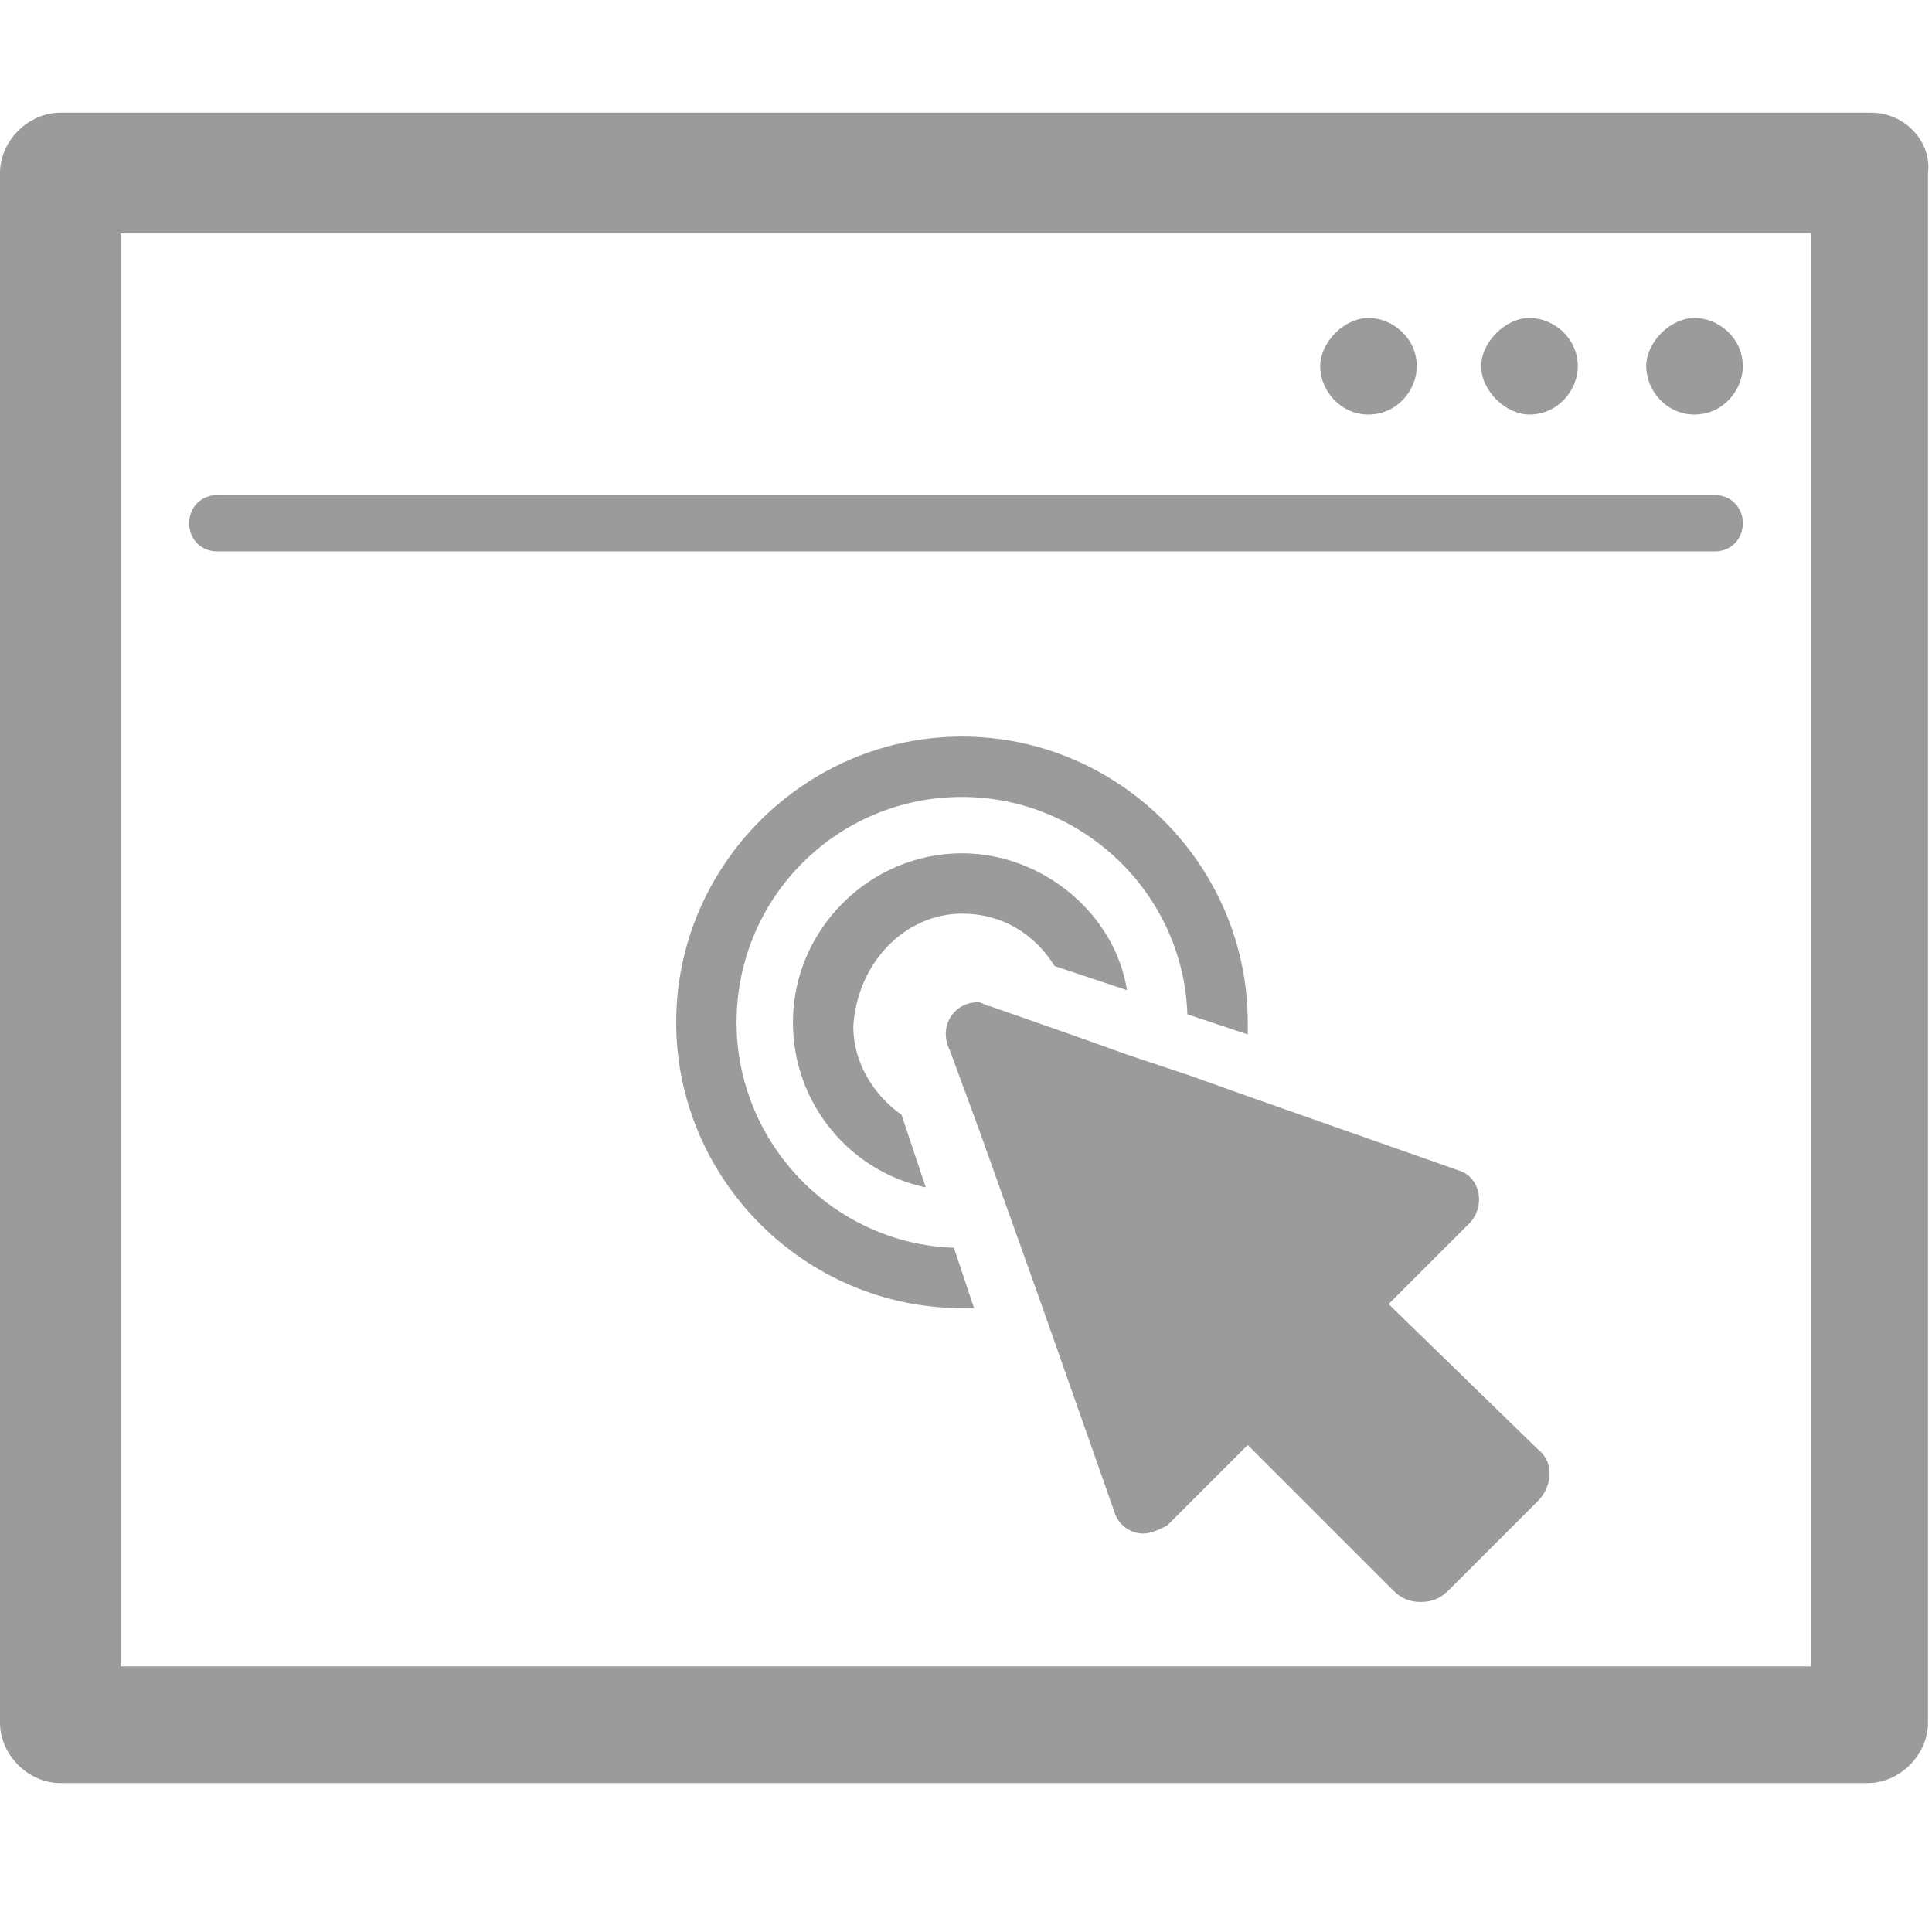 <?xml version="1.0" encoding="utf-8"?>
<!-- Generator: Adobe Illustrator 21.0.2, SVG Export Plug-In . SVG Version: 6.00 Build 0)  -->
<svg version="1.1" id="Layer_1" xmlns="http://www.w3.org/2000/svg" xmlns:xlink="http://www.w3.org/1999/xlink" x="0px" y="0px"
	 viewBox="0 0 48 48" style="enable-background:new 0 0 48 48;" xml:space="preserve">
<style type="text/css">
	.st0{fill:#9B9B9B;}
</style>
<g>
	<path class="st0" d="M46.5,2.8H1.5C0.7,2.8,0,3.5,0,4.3v38.5c0,0.8,0.7,1.5,1.5,1.5h44.9c0.8,0,1.5-0.7,1.5-1.5V4.3
		C48,3.5,47.3,2.8,46.5,2.8z M45,41.4H3V5.8h42V41.4z"/>
	<path class="st0" d="M5.4,13.7h37.2c0.4,0,0.7-0.3,0.7-0.7c0-0.4-0.3-0.7-0.7-0.7H5.4c-0.4,0-0.7,0.3-0.7,0.7
		C4.7,13.4,5,13.7,5.4,13.7z"/>
	<path class="st0" d="M34,10.3c0.7,0,1.2-0.6,1.2-1.2c0-0.7-0.6-1.2-1.2-1.2s-1.2,0.6-1.2,1.2S33.3,10.3,34,10.3z"/>
	<path class="st0" d="M38,10.3c0.7,0,1.2-0.6,1.2-1.2c0-0.7-0.6-1.2-1.2-1.2s-1.2,0.6-1.2,1.2S37.4,10.3,38,10.3z"/>
	<path class="st0" d="M42.1,10.3c0.7,0,1.2-0.6,1.2-1.2c0-0.7-0.6-1.2-1.2-1.2s-1.2,0.6-1.2,1.2S41.4,10.3,42.1,10.3z"/>
	<path class="st0" d="M23.9,22.7c1,0,1.8,0.5,2.3,1.3l1.8,0.6c-0.3-1.9-2.1-3.4-4.1-3.4c-2.3,0-4.2,1.9-4.2,4.2c0,2,1.4,3.7,3.3,4.1
		l-0.6-1.8c-0.7-0.5-1.2-1.3-1.2-2.2C21.3,23.9,22.5,22.7,23.9,22.7z"/>
	<path class="st0" d="M18.3,25.4c0-3.1,2.5-5.6,5.6-5.6c3,0,5.5,2.4,5.6,5.4l1.5,0.5c0-0.1,0-0.2,0-0.3c0-3.9-3.2-7.1-7.1-7.1
		s-7.1,3.2-7.1,7.1s3.2,7.1,7.1,7.1c0.1,0,0.2,0,0.3,0L23.7,31C20.7,30.9,18.3,28.4,18.3,25.4z"/>
	<path class="st0" d="M34.5,32.4l2-2c0.4-0.4,0.3-1.1-0.2-1.3l-5.4-1.9l-1.4-0.5L28,26.2l-1.4-0.5L24.6,25c-0.1,0-0.2-0.1-0.3-0.1
		c-0.6,0-1,0.6-0.7,1.2l0.7,1.9l0.5,1.4l0.5,1.4l0.5,1.4l1.9,5.4c0.1,0.3,0.4,0.5,0.7,0.5c0.2,0,0.4-0.1,0.6-0.2l2-2l3.6,3.6
		c0.2,0.2,0.4,0.3,0.7,0.3s0.5-0.1,0.7-0.3l2.2-2.2c0.4-0.4,0.4-1,0-1.3L34.5,32.4z"/>
</g>
</svg>
